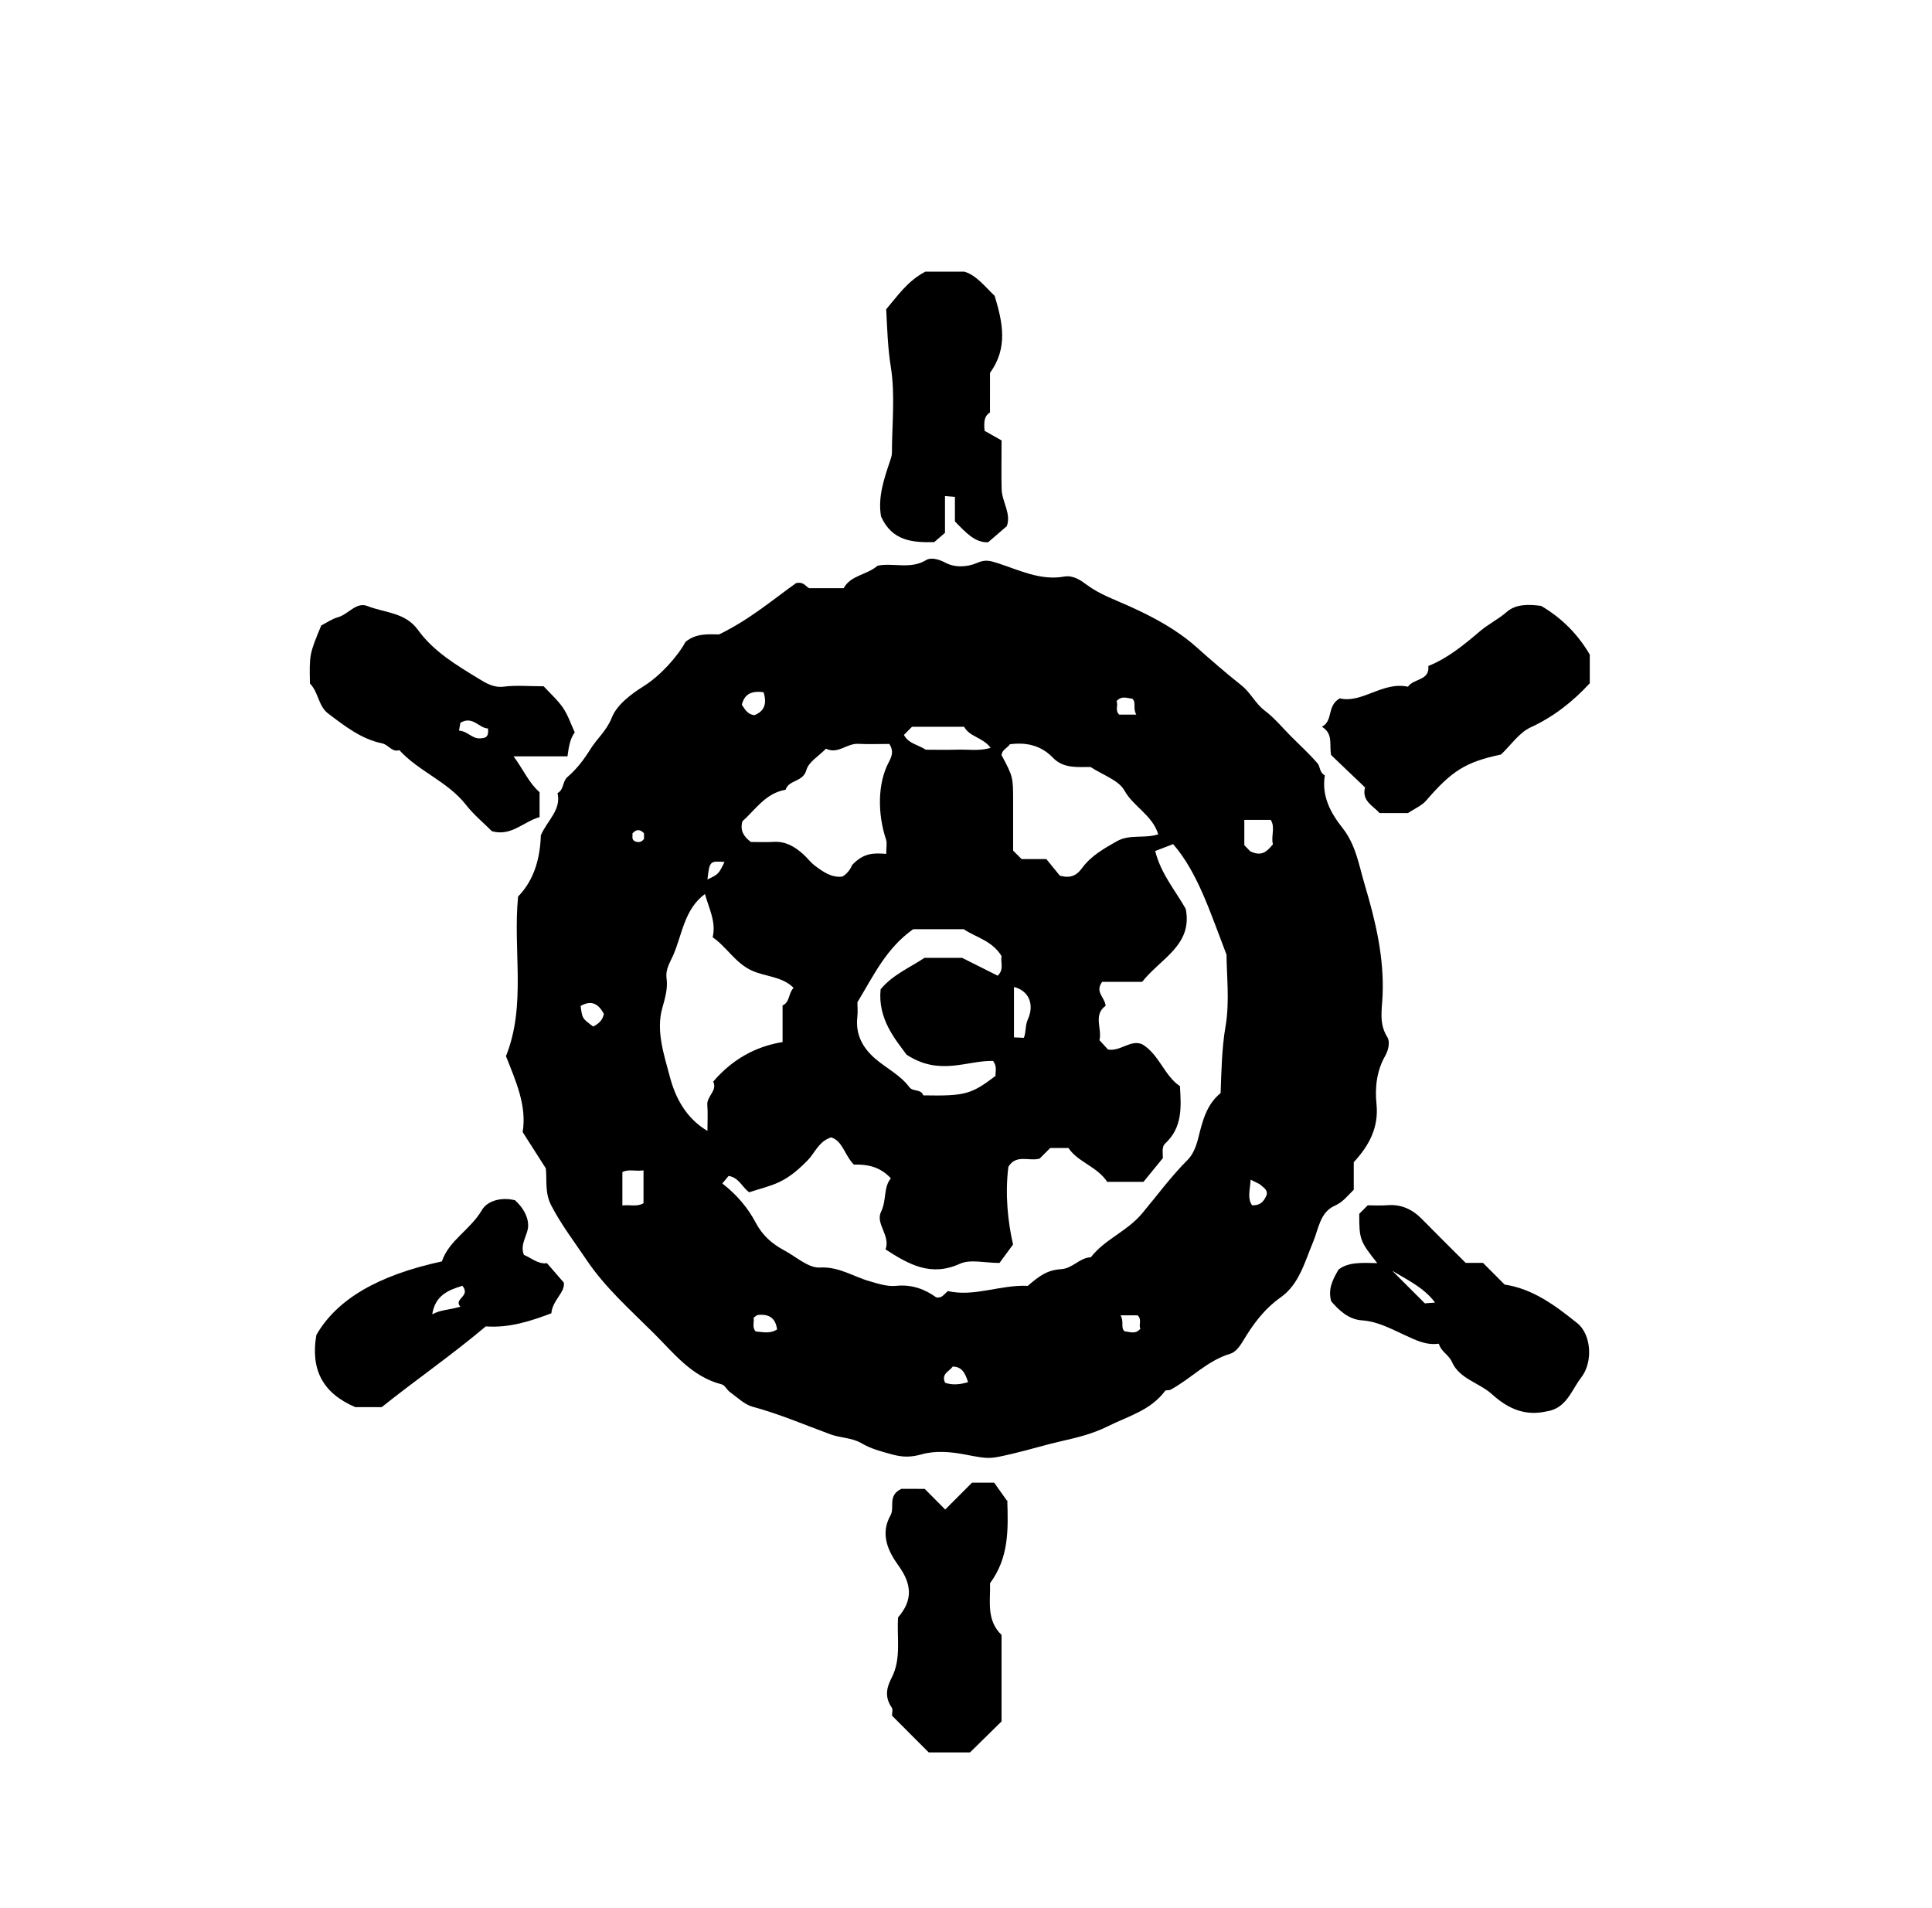 <?xml version="1.0" encoding="iso-8859-1"?>
<!-- Generator: Adobe Illustrator 16.0.0, SVG Export Plug-In . SVG Version: 6.00 Build 0)  -->
<!DOCTYPE svg PUBLIC "-//W3C//DTD SVG 1.1//EN" "http://www.w3.org/Graphics/SVG/1.1/DTD/svg11.dtd">
<svg version="1.1" id="Layer_1" xmlns="http://www.w3.org/2000/svg" xmlns:xlink="http://www.w3.org/1999/xlink" x="0px" y="0px"
	 width="72.36px" height="71.459px" viewBox="0 0 72.36 71.459" style="enable-background:new 0 0 72.36 71.459;"
	 xml:space="preserve">
<g>
	<path style="fill-rule:evenodd;clip-rule:evenodd;fill:none;" d="M-6.984-6.912c28.8,0,57.6,0,86.399,0c0,28.584,0,57.167,0,85.751
		c-28.8,0-57.6,0-86.399,0C-6.984,50.255-6.984,21.672-6.984-6.912z M20.443,43.76c0.047,0.437-0.046,0.907,0.202,1.386
		c0.377,0.728,0.871,1.369,1.321,2.04c0.695,1.036,1.632,1.865,2.512,2.74c0.761,0.756,1.429,1.637,2.551,1.923
		c0.12,0.03,0.196,0.207,0.311,0.29c0.276,0.196,0.539,0.465,0.849,0.549c1.003,0.271,1.951,0.679,2.92,1.035
		c0.367,0.134,0.804,0.123,1.158,0.332c0.357,0.211,0.734,0.306,1.131,0.415c0.419,0.114,0.717,0.114,1.137-0.004
		c0.495-0.14,1.077-0.092,1.596,0.008c0.942,0.182,0.922,0.173,1.783-0.025c0.624-0.145,1.236-0.337,1.862-0.478
		c0.571-0.129,1.153-0.271,1.713-0.55c0.766-0.381,1.605-0.595,2.149-1.328c0.029-0.039,0.139-0.01,0.196-0.04
		c0.772-0.41,1.376-1.094,2.249-1.352c0.182-0.054,0.349-0.269,0.455-0.448c0.382-0.641,0.799-1.218,1.433-1.666
		c0.688-0.488,0.896-1.327,1.212-2.077c0.204-0.486,0.254-1.106,0.807-1.351c0.316-0.139,0.483-0.381,0.713-0.598
		c0-0.357,0-0.713,0-1.033c0.587-0.634,0.938-1.314,0.852-2.174c-0.064-0.631,0.01-1.257,0.324-1.806
		c0.145-0.253,0.177-0.557,0.084-0.7c-0.322-0.503-0.204-1.036-0.181-1.544c0.065-1.438-0.262-2.802-0.665-4.158
		c-0.219-0.734-0.334-1.505-0.837-2.139c-0.453-0.57-0.787-1.205-0.66-1.968c-0.206-0.108-0.173-0.331-0.271-0.446
		c-0.304-0.354-0.652-0.67-0.982-1.001c-0.331-0.331-0.632-0.702-1.002-0.981c-0.351-0.264-0.518-0.663-0.871-0.944
		c-0.571-0.455-1.133-0.94-1.682-1.43c-0.746-0.666-1.62-1.127-2.504-1.528c-0.553-0.25-1.112-0.44-1.612-0.812
		c-0.217-0.162-0.499-0.363-0.842-0.302c-0.892,0.157-1.687-0.247-2.491-0.505c-0.289-0.093-0.468-0.138-0.751-0.014
		c-0.387,0.17-0.849,0.19-1.215-0.007c-0.252-0.136-0.544-0.193-0.697-0.099c-0.6,0.37-1.248,0.095-1.83,0.217
		c-0.406,0.351-1.011,0.355-1.271,0.843c-0.458,0-0.89,0-1.291,0c-0.147-0.068-0.192-0.251-0.491-0.191
		c-0.851,0.602-1.729,1.362-2.884,1.921c-0.352,0.003-0.851-0.064-1.259,0.282c-0.301,0.557-0.958,1.278-1.564,1.656
		c-0.493,0.308-1.012,0.71-1.195,1.177c-0.194,0.495-0.553,0.783-0.802,1.183c-0.244,0.393-0.514,0.747-0.858,1.042
		c-0.195,0.167-0.128,0.479-0.374,0.604c0.145,0.637-0.369,0.999-0.625,1.58c-0.024,0.803-0.223,1.651-0.852,2.295
		c-0.198,2.024,0.314,4.063-0.454,5.977c0.375,0.947,0.786,1.856,0.626,2.844C19.875,42.871,20.149,43.299,20.443,43.76z
		 M20.361,25.704c-0.559,0-1.031-0.045-1.491,0.014c-0.389,0.05-0.689-0.143-0.955-0.306c-0.828-0.505-1.681-1.014-2.26-1.817
		c-0.48-0.666-1.252-0.64-1.897-0.897c-0.414-0.165-0.715,0.314-1.104,0.421c-0.22,0.061-0.418,0.203-0.623,0.307
		c-0.445,1.079-0.445,1.079-0.424,2.175c0.323,0.324,0.311,0.844,0.685,1.126c0.619,0.467,1.241,0.955,2.011,1.113
		c0.25,0.051,0.374,0.348,0.653,0.256c0.731,0.804,1.814,1.176,2.495,2.049c0.282,0.362,0.645,0.66,0.971,0.987
		c0.72,0.207,1.184-0.359,1.786-0.528c0-0.306,0-0.619,0-0.932c-0.398-0.346-0.591-0.826-0.974-1.343c0.756,0,1.384,0,2.019,0
		c0.05-0.371,0.1-0.669,0.273-0.898c-0.151-0.325-0.256-0.649-0.44-0.92C20.889,26.22,20.616,25.981,20.361,25.704z M52.733,30.452
		c0.236-0.159,0.509-0.269,0.68-0.467c0.966-1.119,1.475-1.444,2.803-1.726c0.376-0.356,0.683-0.82,1.112-1.018
		c0.869-0.401,1.58-0.967,2.214-1.652c0-0.361,0-0.72,0-1.071c-0.45-0.771-1.056-1.375-1.821-1.825
		c-0.452-0.063-0.946-0.076-1.285,0.222c-0.316,0.277-0.688,0.456-1.007,0.726c-0.592,0.502-1.196,1.006-1.935,1.303
		c0.056,0.554-0.541,0.457-0.762,0.774c-0.951-0.205-1.717,0.638-2.556,0.436c-0.5,0.299-0.226,0.823-0.666,1.064
		c0.434,0.271,0.269,0.655,0.343,1.059c0.396,0.378,0.837,0.799,1.271,1.214c-0.131,0.512,0.302,0.684,0.544,0.959
		C52.031,30.452,52.389,30.452,52.733,30.452z M33.191,11.583c0.038,0.701,0.055,1.42,0.174,2.154
		c0.17,1.05,0.044,2.148,0.042,3.225c0,0.102-0.033,0.194-0.067,0.294c-0.229,0.679-0.465,1.363-0.34,2.086
		c0.414,0.937,1.215,0.98,1.992,0.961c0.159-0.137,0.267-0.23,0.403-0.347c0-0.448,0-0.904,0-1.377
		c0.141,0.011,0.238,0.019,0.372,0.029c0,0.33,0,0.645,0,0.92c0.402,0.413,0.756,0.806,1.244,0.78
		c0.268-0.231,0.48-0.413,0.699-0.602c0.174-0.475-0.181-0.907-0.193-1.386c-0.015-0.535-0.003-1.071-0.003-1.825
		c-0.162-0.092-0.445-0.252-0.636-0.36c-0.033-0.354-0.008-0.558,0.203-0.69c0-0.502,0-1.005,0-1.483
		c0.683-0.932,0.473-1.898,0.174-2.883c-0.363-0.343-0.683-0.772-1.135-0.905c-0.576,0-1.072,0-1.463,0
		C33.98,10.533,33.621,11.079,33.191,11.583z M34.634,55.765c-0.355,0-0.667,0-0.874,0c-0.534,0.25-0.241,0.693-0.408,0.989
		c-0.398,0.708-0.093,1.347,0.3,1.891c0.495,0.685,0.546,1.286-0.018,1.935c-0.052,0.751,0.129,1.547-0.239,2.258
		c-0.209,0.403-0.257,0.742,0.004,1.123c0.049,0.072,0.007,0.207,0.007,0.299c0.47,0.471,0.927,0.928,1.377,1.378
		c0.535,0,1.063,0,1.544,0c0.42-0.413,0.804-0.789,1.183-1.162c0-1.085,0-2.161,0-3.238c-0.584-0.562-0.409-1.282-0.432-1.938
		c0.712-0.954,0.682-2.028,0.646-3.104c-0.002-0.065-0.032-0.13,0.016,0.051c-0.273-0.384-0.418-0.586-0.508-0.713
		c-0.318,0-0.527,0-0.828,0c-0.311,0.312-0.657,0.657-1.004,1.006C35.151,56.286,34.874,56.006,34.634,55.765z M51.584,47.31
		c-0.567-0.016-1.094-0.044-1.451,0.24c-0.241,0.401-0.396,0.747-0.277,1.185c0.285,0.337,0.649,0.683,1.154,0.717
		c0.596,0.041,1.094,0.32,1.606,0.554c0.406,0.186,0.791,0.388,1.272,0.32c0.088,0.309,0.367,0.402,0.497,0.695
		c0.277,0.622,1.023,0.772,1.49,1.195c0.629,0.569,1.264,0.822,2.053,0.645c0.745-0.11,0.927-0.798,1.293-1.269
		c0.453-0.583,0.374-1.616-0.145-2.032c-0.812-0.652-1.654-1.288-2.723-1.448c-0.265-0.266-0.519-0.52-0.811-0.812
		c-0.203,0-0.444,0-0.648,0c-0.571-0.571-1.108-1.102-1.637-1.64c-0.359-0.365-0.774-0.563-1.297-0.521
		c-0.248,0.021-0.499,0.004-0.734,0.004c-0.116,0.115-0.218,0.218-0.319,0.319C50.909,46.42,50.932,46.488,51.584,47.31z
		 M14.297,52.703c1.28-1.023,2.639-1.961,3.896-3.023c0.881,0.064,1.685-0.198,2.457-0.491c0.044-0.497,0.526-0.784,0.466-1.15
		c-0.246-0.283-0.429-0.494-0.631-0.727c-0.322,0.052-0.588-0.198-0.864-0.311c-0.163-0.419,0.165-0.747,0.16-1.107
		c-0.004-0.372-0.23-0.702-0.493-0.939c-0.507-0.125-1.034,0.016-1.238,0.366c-0.425,0.734-1.236,1.135-1.5,1.925
		c-2.422,0.522-3.945,1.438-4.702,2.757c-0.221,1.293,0.234,2.177,1.458,2.701C13.569,52.703,13.927,52.703,14.297,52.703z"/>
	<path fill="currentColor" d="M20.443,43.76c-0.294-0.461-0.568-0.89-0.867-1.359
		c0.159-0.987-0.251-1.896-0.626-2.844c0.768-1.913,0.256-3.952,0.454-5.977c0.629-0.644,0.828-1.492,0.852-2.295
		c0.256-0.581,0.769-0.943,0.625-1.58c0.246-0.125,0.179-0.437,0.374-0.604c0.344-0.295,0.614-0.65,0.858-1.042
		c0.249-0.4,0.607-0.688,0.802-1.183c0.183-0.467,0.702-0.869,1.195-1.177c0.606-0.378,1.263-1.099,1.564-1.656
		c0.408-0.346,0.907-0.279,1.259-0.282c1.154-0.559,2.033-1.319,2.884-1.921c0.299-0.061,0.344,0.123,0.491,0.191
		c0.4,0,0.833,0,1.291,0c0.26-0.488,0.866-0.492,1.271-0.843c0.583-0.122,1.23,0.153,1.83-0.217
		c0.153-0.094,0.445-0.037,0.697,0.099c0.366,0.198,0.828,0.177,1.215,0.007c0.283-0.124,0.462-0.08,0.751,0.014
		c0.805,0.259,1.6,0.663,2.491,0.505c0.343-0.061,0.625,0.141,0.842,0.302c0.5,0.372,1.06,0.561,1.612,0.812
		c0.884,0.401,1.758,0.862,2.504,1.528c0.549,0.49,1.11,0.975,1.682,1.43c0.354,0.281,0.521,0.68,0.871,0.944
		c0.37,0.279,0.671,0.65,1.002,0.981c0.33,0.331,0.679,0.647,0.982,1.001c0.099,0.115,0.065,0.338,0.271,0.446
		c-0.127,0.763,0.207,1.398,0.66,1.968c0.503,0.634,0.618,1.404,0.837,2.139c0.403,1.355,0.73,2.72,0.665,4.158
		c-0.023,0.508-0.142,1.041,0.181,1.544c0.093,0.144,0.061,0.447-0.084,0.7c-0.314,0.549-0.389,1.175-0.324,1.806
		c0.087,0.859-0.265,1.54-0.852,2.174c0,0.32,0,0.676,0,1.033c-0.229,0.217-0.396,0.459-0.713,0.598
		c-0.553,0.244-0.603,0.864-0.807,1.351c-0.315,0.75-0.523,1.589-1.212,2.077c-0.634,0.448-1.051,1.025-1.433,1.666
		c-0.106,0.18-0.273,0.395-0.455,0.448c-0.873,0.258-1.477,0.941-2.249,1.352c-0.058,0.03-0.167,0.001-0.196,0.04
		c-0.544,0.733-1.384,0.947-2.149,1.328c-0.56,0.279-1.142,0.421-1.713,0.55c-0.626,0.141-1.238,0.333-1.862,0.478
		c-0.86,0.198-0.841,0.207-1.783,0.025c-0.519-0.1-1.101-0.147-1.596-0.008c-0.42,0.118-0.718,0.118-1.137,0.004
		c-0.396-0.109-0.773-0.204-1.131-0.415c-0.354-0.209-0.791-0.198-1.158-0.332c-0.969-0.356-1.917-0.765-2.92-1.035
		c-0.31-0.084-0.573-0.353-0.849-0.549c-0.115-0.083-0.191-0.26-0.311-0.29c-1.123-0.286-1.791-1.167-2.551-1.923
		c-0.879-0.875-1.816-1.704-2.512-2.74c-0.45-0.671-0.944-1.313-1.321-2.04C20.397,44.667,20.491,44.197,20.443,43.76z
		 M27.054,44.325c0.55,0.43,0.959,0.918,1.247,1.464c0.257,0.488,0.618,0.8,1.074,1.044c0.441,0.235,0.9,0.665,1.331,0.641
		c0.716-0.04,1.253,0.341,1.864,0.514c0.338,0.097,0.662,0.206,0.999,0.172c0.585-0.06,1.079,0.13,1.498,0.433
		c0.228,0.038,0.284-0.126,0.438-0.236c0.987,0.226,1.968-0.246,2.99-0.196c0.446-0.391,0.746-0.593,1.246-0.625
		c0.439-0.027,0.693-0.432,1.115-0.446c0.521-0.674,1.352-0.966,1.914-1.635s1.083-1.386,1.709-2.01
		c0.194-0.193,0.317-0.49,0.396-0.803c0.154-0.615,0.299-1.263,0.841-1.701c0.032-0.834,0.042-1.661,0.185-2.501
		c0.161-0.943,0.037-1.936,0.037-2.681c-0.62-1.613-1.083-3.086-2-4.143c-0.267,0.103-0.469,0.18-0.672,0.258
		c0.221,0.869,0.746,1.46,1.144,2.168c0.271,1.36-0.951,1.863-1.633,2.733c-0.543,0-1.069,0-1.497,0
		C41,37.156,41.369,37.332,41.41,37.67c-0.479,0.345-0.123,0.873-0.232,1.289c0.137,0.148,0.233,0.254,0.321,0.35
		c0.474,0.081,0.848-0.39,1.287-0.194c0.644,0.397,0.817,1.173,1.406,1.565c0.05,0.795,0.099,1.553-0.563,2.16
		c-0.134,0.122-0.067,0.465-0.075,0.535c-0.311,0.38-0.536,0.657-0.727,0.89c-0.492,0-0.92,0-1.359,0
		c-0.379-0.578-1.103-0.741-1.45-1.267c-0.275,0-0.486,0-0.684,0c-0.142,0.142-0.269,0.269-0.396,0.396
		c-0.387,0.114-0.879-0.18-1.171,0.309c-0.131,1.04-0.016,2.074,0.175,2.909c-0.25,0.34-0.397,0.541-0.508,0.691
		c-0.554,0-1.089-0.147-1.476,0.028c-1.092,0.498-1.913,0.032-2.791-0.535c0.192-0.522-0.39-0.965-0.167-1.415
		c0.212-0.431,0.08-0.905,0.366-1.248c-0.43-0.465-0.939-0.528-1.386-0.513c-0.36-0.371-0.415-0.884-0.852-1.021
		c-0.464,0.152-0.599,0.569-0.869,0.849c-0.319,0.329-0.66,0.628-1.067,0.822c-0.351,0.168-0.741,0.255-1.132,0.385
		c-0.249-0.167-0.384-0.556-0.772-0.611C27.228,44.115,27.186,44.166,27.054,44.325z M26.403,33.484
		c-0.773,0.571-0.848,1.504-1.187,2.289c-0.115,0.265-0.298,0.524-0.25,0.877c0.05,0.364-0.054,0.728-0.161,1.106
		c-0.242,0.85,0.065,1.75,0.28,2.563c0.195,0.738,0.57,1.54,1.411,2.039c0-0.35,0.02-0.664-0.005-0.975
		c-0.027-0.325,0.387-0.529,0.221-0.872c0.693-0.811,1.561-1.314,2.598-1.481c0-0.489,0-0.919,0-1.373
		c0.28-0.118,0.21-0.454,0.413-0.658c-0.443-0.44-1.071-0.413-1.584-0.656c-0.613-0.291-0.917-0.871-1.448-1.239
		C26.829,34.524,26.55,34.025,26.403,33.484z M33.192,31.982c0-0.253,0.037-0.408-0.006-0.536c-0.323-0.964-0.32-2.112,0.103-2.901
		c0.137-0.255,0.175-0.437,0.021-0.681c-0.389,0-0.782,0.015-1.174-0.004c-0.421-0.021-0.755,0.401-1.201,0.182
		c-0.268,0.277-0.651,0.497-0.733,0.799c-0.126,0.46-0.662,0.358-0.779,0.739c-0.755,0.126-1.133,0.755-1.616,1.178
		c-0.105,0.374,0.071,0.586,0.313,0.777c0.278,0,0.565,0.015,0.851-0.003c0.447-0.028,0.791,0.175,1.104,0.454
		c0.161,0.143,0.29,0.324,0.461,0.45c0.3,0.221,0.609,0.444,1.014,0.396c0.255-0.147,0.353-0.405,0.367-0.436
		C32.346,31.941,32.726,31.943,33.192,31.982z M39.694,32.796c0.443,0.128,0.663-0.049,0.837-0.288
		c0.338-0.463,0.846-0.741,1.288-0.994c0.493-0.282,1.021-0.096,1.562-0.264c-0.222-0.724-0.927-1.032-1.265-1.639
		c-0.218-0.392-0.806-0.578-1.271-0.884c-0.466-0.004-1.007,0.072-1.411-0.349c-0.447-0.464-0.996-0.583-1.61-0.502
		c-0.094,0.144-0.299,0.203-0.311,0.409c0.432,0.812,0.432,0.812,0.432,1.755c0,0.608,0,1.217,0,1.819
		c0.107,0.107,0.209,0.208,0.317,0.317c0.277,0,0.562,0,0.927,0C39.357,32.384,39.559,32.631,39.694,32.796z M37.514,35.812
		c-0.365-0.59-0.951-0.693-1.417-1.009c-0.642,0-1.315,0-1.896,0c-1.006,0.71-1.478,1.728-2.088,2.736
		c0,0.133,0.02,0.348-0.003,0.559c-0.073,0.649,0.2,1.148,0.671,1.554c0.421,0.363,0.938,0.611,1.28,1.069
		c0.131,0.177,0.434,0.056,0.52,0.305c1.559,0.028,1.791-0.034,2.705-0.729c-0.01-0.17,0.069-0.349-0.092-0.561
		c-0.972-0.026-1.993,0.583-3.24-0.234c-0.401-0.551-1.086-1.327-0.972-2.448c0.455-0.551,1.103-0.815,1.643-1.179
		c0.523,0,1.021,0,1.409,0c0.511,0.257,0.927,0.466,1.333,0.669C37.623,36.3,37.459,36.033,37.514,35.812z M33.855,27.525
		c0.173,0.332,0.544,0.371,0.818,0.555c0.394,0,0.788,0.01,1.181-0.002c0.406-0.013,0.822,0.06,1.249-0.067
		c-0.292-0.396-0.794-0.412-0.993-0.79c-0.669,0-1.313,0-1.952,0C34.054,27.326,33.953,27.427,33.855,27.525z M46.822,31.882
		c0.424,0.211,0.627,0.018,0.854-0.26c-0.084-0.283,0.1-0.635-0.084-0.915c-0.354,0-0.664,0-0.988,0c0,0.344,0,0.653,0,0.948
		C46.712,31.768,46.81,31.87,46.822,31.882z M24.102,43.836c-0.33,0.04-0.581-0.057-0.792,0.066c0,0.428,0,0.836,0,1.248
		c0.293-0.036,0.545,0.061,0.792-0.084C24.102,44.689,24.102,44.306,24.102,43.836z M38.346,38.871
		c0.09-0.214,0.045-0.458,0.147-0.682c0.268-0.588,0.023-1.091-0.516-1.222c0,0.628,0,1.248,0,1.887
		C38.103,38.86,38.199,38.864,38.346,38.871z M28.599,25.929c-0.45-0.067-0.718,0.067-0.814,0.467
		c0.118,0.178,0.216,0.36,0.467,0.391C28.618,26.644,28.735,26.374,28.599,25.929z M22.618,37.975
		c-0.188-0.348-0.441-0.544-0.872-0.298c0.062,0.47,0.062,0.47,0.472,0.771C22.399,38.352,22.562,38.24,22.618,37.975z
		 M29.104,49.793c-0.055-0.435-0.314-0.585-0.716-0.542c-0.058,0.007-0.109,0.07-0.165,0.107c0.037,0.164-0.07,0.35,0.081,0.511
		C28.562,49.888,28.833,49.967,29.104,49.793z M46.841,44.184c-0.028,0.413-0.128,0.701,0.053,0.958
		c0.351,0.017,0.462-0.191,0.551-0.396c0.029-0.198-0.122-0.261-0.215-0.352C47.165,44.329,47.063,44.3,46.841,44.184z
		 M36.257,51.768c-0.112-0.361-0.241-0.579-0.573-0.585c-0.129,0.186-0.445,0.269-0.286,0.608
		C35.651,51.876,35.912,51.869,36.257,51.768z M42.558,26.766c-0.142-0.255,0.011-0.448-0.148-0.597
		c-0.2-0.02-0.409-0.124-0.594,0.096c0.08,0.144-0.073,0.336,0.104,0.501C42.072,26.766,42.24,26.766,42.558,26.766z M41.969,49.265
		c0.143,0.255-0.01,0.448,0.149,0.598c0.2,0.02,0.409,0.124,0.594-0.097c-0.08-0.144,0.072-0.336-0.104-0.501
		C42.456,49.265,42.289,49.265,41.969,49.265z M26.496,32.94c0.414-0.197,0.414-0.197,0.64-0.656
		C26.591,32.246,26.575,32.246,26.496,32.94z M24.12,31.209c-0.146-0.154-0.29-0.158-0.433,0.006
		c0.016,0.099-0.045,0.217,0.083,0.29c0.132,0.06,0.254,0.047,0.35-0.083C24.12,31.352,24.12,31.282,24.12,31.209z"/>
	<path fill="currentColor" d="M20.361,25.704c0.255,0.278,0.528,0.517,0.726,0.807
		c0.185,0.271,0.29,0.596,0.44,0.92c-0.173,0.229-0.223,0.527-0.273,0.898c-0.635,0-1.263,0-2.019,0
		c0.382,0.517,0.575,0.997,0.974,1.343c0,0.313,0,0.626,0,0.932c-0.602,0.169-1.066,0.735-1.786,0.528
		c-0.326-0.327-0.689-0.625-0.971-0.987c-0.681-0.874-1.764-1.246-2.495-2.049c-0.279,0.092-0.402-0.205-0.653-0.256
		c-0.771-0.158-1.393-0.646-2.011-1.113c-0.374-0.282-0.362-0.802-0.685-1.126c-0.021-1.096-0.021-1.096,0.424-2.175
		c0.205-0.104,0.403-0.246,0.623-0.307c0.389-0.107,0.69-0.586,1.104-0.421c0.645,0.257,1.417,0.231,1.897,0.897
		c0.579,0.803,1.432,1.312,2.26,1.817c0.266,0.163,0.565,0.356,0.955,0.306C19.33,25.659,19.802,25.704,20.361,25.704z
		 M17.192,27.365c0.323,0.02,0.482,0.302,0.778,0.29c0.204-0.009,0.344-0.033,0.308-0.371c-0.339-0.006-0.577-0.493-1.036-0.21
		C17.23,27.14,17.219,27.206,17.192,27.365z"/>
	<path fill="currentColor" d="M52.733,30.452c-0.344,0-0.702,0-1.064,0
		c-0.242-0.276-0.675-0.448-0.544-0.959c-0.435-0.416-0.875-0.836-1.271-1.214c-0.074-0.404,0.091-0.789-0.343-1.059
		c0.44-0.241,0.166-0.765,0.666-1.064c0.839,0.202,1.604-0.641,2.556-0.436c0.221-0.318,0.817-0.22,0.763-0.775
		c0.737-0.297,1.342-0.8,1.934-1.303c0.318-0.27,0.69-0.449,1.007-0.726c0.339-0.298,0.833-0.285,1.285-0.222
		c0.766,0.45,1.371,1.054,1.821,1.825c0,0.351,0,0.709,0,1.071c-0.634,0.686-1.345,1.251-2.214,1.652
		c-0.43,0.198-0.736,0.661-1.112,1.018c-1.328,0.282-1.837,0.607-2.803,1.726C53.242,30.183,52.969,30.293,52.733,30.452z"/>
	<path fill="currentColor" d="M33.191,11.583c0.43-0.503,0.789-1.049,1.464-1.408c0.391,0,0.887,0,1.463,0
		c0.452,0.132,0.772,0.562,1.135,0.905c0.299,0.985,0.509,1.951-0.174,2.883c0,0.478,0,0.98-0.001,1.483
		c-0.21,0.133-0.235,0.336-0.202,0.69c0.19,0.108,0.474,0.269,0.636,0.36c0,0.754-0.012,1.29,0.003,1.825
		c0.013,0.479,0.367,0.912,0.193,1.386c-0.219,0.188-0.431,0.371-0.699,0.602c-0.488,0.026-0.842-0.368-1.244-0.78
		c0-0.275,0-0.59,0-0.92c-0.133-0.01-0.23-0.018-0.372-0.029c0,0.473,0,0.929,0,1.377c-0.136,0.117-0.244,0.21-0.403,0.347
		c-0.776,0.019-1.578-0.024-1.992-0.961c-0.125-0.723,0.111-1.407,0.34-2.086c0.034-0.1,0.066-0.193,0.067-0.294
		c0.002-1.077,0.128-2.175-0.042-3.225C33.246,13.002,33.229,12.284,33.191,11.583z"/>
	<path fill="currentColor" d="M34.634,55.765c0.239,0.241,0.517,0.521,0.768,0.773
		c0.348-0.349,0.693-0.694,1.004-1.006c0.3,0,0.51,0,0.828,0c0.09,0.127,0.234,0.329,0.508,0.713
		c-0.048-0.181-0.018-0.116-0.016-0.051c0.036,1.075,0.066,2.149-0.646,3.104c0.022,0.656-0.152,1.377,0.432,1.938
		c0,1.077,0,2.153,0,3.238c-0.379,0.373-0.763,0.749-1.183,1.162c-0.48,0-1.009,0-1.544,0c-0.451-0.45-0.907-0.907-1.377-1.378
		c0-0.092,0.042-0.227-0.007-0.299c-0.262-0.381-0.214-0.72-0.004-1.123c0.368-0.711,0.187-1.507,0.239-2.258
		c0.564-0.648,0.512-1.25,0.018-1.935c-0.393-0.544-0.698-1.183-0.3-1.891c0.167-0.296-0.126-0.739,0.408-0.989
		C33.967,55.765,34.279,55.765,34.634,55.765z"/>
	<path fill="currentColor" d="M51.584,47.31c-0.652-0.822-0.676-0.89-0.676-1.847
		c0.102-0.102,0.203-0.204,0.319-0.319c0.235,0,0.486,0.017,0.734-0.004c0.522-0.042,0.938,0.155,1.297,0.521
		c0.528,0.538,1.065,1.068,1.637,1.64c0.204,0,0.445,0,0.648,0c0.292,0.292,0.546,0.546,0.811,0.812
		c1.068,0.16,1.911,0.796,2.723,1.448c0.519,0.416,0.598,1.449,0.145,2.032c-0.366,0.471-0.548,1.158-1.293,1.269
		c-0.789,0.178-1.424-0.075-2.053-0.645c-0.467-0.423-1.213-0.573-1.49-1.195c-0.13-0.293-0.409-0.387-0.497-0.695
		c-0.481,0.067-0.866-0.135-1.272-0.32c-0.513-0.233-1.011-0.513-1.606-0.554c-0.505-0.034-0.869-0.38-1.154-0.717
		c-0.119-0.438,0.036-0.783,0.277-1.185C50.491,47.266,51.017,47.294,51.584,47.31z M52.144,47.596
		c0.492,0.492,0.833,0.833,1.221,1.22c0.037-0.002,0.171-0.013,0.383-0.029C53.335,48.241,52.814,47.995,52.144,47.596z"/>
	<path fill="currentColor" d="M14.297,52.703c-0.37,0-0.729,0-0.991,0
		c-1.224-0.524-1.678-1.408-1.458-2.701c0.757-1.319,2.279-2.234,4.702-2.757c0.264-0.79,1.075-1.19,1.5-1.925
		c0.204-0.351,0.731-0.491,1.238-0.366c0.263,0.237,0.489,0.567,0.493,0.939c0.004,0.36-0.323,0.688-0.16,1.107
		c0.275,0.112,0.542,0.362,0.864,0.311c0.202,0.232,0.385,0.443,0.631,0.727c0.06,0.366-0.422,0.653-0.466,1.15
		c-0.772,0.293-1.576,0.556-2.457,0.491C16.936,50.742,15.577,51.679,14.297,52.703z M16.189,49.227
		c0.325-0.18,0.673-0.166,1.054-0.287c-0.272-0.3,0.406-0.381,0.075-0.782C16.797,48.318,16.299,48.513,16.189,49.227z"/>
	<path style="fill-rule:evenodd;clip-rule:evenodd;fill:none;" d="M27.054,44.325c0.132-0.159,0.174-0.21,0.233-0.281
		c0.388,0.056,0.524,0.444,0.772,0.611c0.392-0.13,0.781-0.217,1.132-0.385c0.407-0.194,0.748-0.493,1.067-0.822
		c0.271-0.279,0.405-0.696,0.869-0.849c0.437,0.138,0.492,0.65,0.852,1.021c0.447-0.016,0.957,0.048,1.386,0.513
		c-0.286,0.343-0.153,0.817-0.366,1.248c-0.222,0.45,0.359,0.893,0.167,1.415c0.877,0.567,1.699,1.033,2.791,0.535
		c0.387-0.176,0.922-0.028,1.476-0.028c0.11-0.15,0.258-0.352,0.508-0.691c-0.19-0.835-0.306-1.869-0.175-2.909
		c0.292-0.488,0.784-0.194,1.171-0.309c0.127-0.127,0.254-0.254,0.396-0.396c0.197,0,0.408,0,0.684,0
		c0.348,0.525,1.071,0.688,1.45,1.267c0.439,0,0.867,0,1.359,0c0.19-0.232,0.416-0.51,0.727-0.89
		c0.008-0.07-0.059-0.413,0.075-0.535c0.662-0.607,0.613-1.365,0.563-2.16c-0.589-0.393-0.763-1.168-1.406-1.565
		c-0.439-0.195-0.813,0.275-1.287,0.194c-0.088-0.096-0.185-0.201-0.321-0.35c0.109-0.416-0.247-0.944,0.232-1.289
		c-0.041-0.339-0.409-0.515-0.132-0.897c0.428,0,0.954,0,1.497,0c0.682-0.87,1.903-1.373,1.633-2.733
		c-0.397-0.708-0.923-1.299-1.144-2.168c0.203-0.078,0.405-0.155,0.672-0.258c0.917,1.057,1.38,2.53,2,4.143
		c0,0.746,0.124,1.738-0.037,2.681c-0.143,0.84-0.152,1.667-0.185,2.501c-0.542,0.438-0.687,1.086-0.841,1.701
		c-0.078,0.313-0.201,0.609-0.396,0.803c-0.626,0.624-1.146,1.341-1.709,2.01s-1.393,0.961-1.914,1.635
		c-0.422,0.015-0.676,0.419-1.115,0.446c-0.5,0.032-0.8,0.234-1.246,0.625c-1.021-0.05-2.003,0.422-2.99,0.196
		c-0.154,0.11-0.21,0.274-0.438,0.236c-0.419-0.303-0.913-0.492-1.498-0.433c-0.337,0.034-0.661-0.075-0.999-0.172
		c-0.61-0.173-1.148-0.554-1.864-0.514c-0.43,0.024-0.89-0.405-1.331-0.641c-0.456-0.244-0.817-0.556-1.074-1.044
		C28.013,45.243,27.604,44.754,27.054,44.325z"/>
	<path style="fill-rule:evenodd;clip-rule:evenodd;fill:none;" d="M26.403,33.484c0.146,0.541,0.426,1.041,0.287,1.62
		c0.531,0.368,0.835,0.948,1.448,1.239c0.514,0.244,1.141,0.216,1.584,0.656c-0.203,0.204-0.133,0.54-0.413,0.658
		c0,0.454,0,0.884,0,1.373c-1.037,0.167-1.905,0.671-2.598,1.481c0.166,0.343-0.248,0.547-0.221,0.872
		c0.025,0.311,0.005,0.625,0.005,0.975c-0.84-0.499-1.215-1.301-1.411-2.039c-0.215-0.813-0.521-1.713-0.28-2.563
		c0.107-0.379,0.211-0.742,0.161-1.106c-0.048-0.354,0.135-0.612,0.25-0.877C25.555,34.988,25.63,34.055,26.403,33.484z"/>
	<path style="fill-rule:evenodd;clip-rule:evenodd;fill:none;" d="M33.192,31.982c-0.466-0.039-0.846-0.041-1.274,0.415
		c-0.014,0.031-0.112,0.288-0.367,0.436c-0.405,0.048-0.714-0.175-1.014-0.396c-0.171-0.126-0.301-0.308-0.461-0.45
		c-0.313-0.278-0.657-0.482-1.104-0.454c-0.285,0.019-0.573,0.003-0.851,0.003c-0.241-0.191-0.418-0.403-0.313-0.777
		c0.483-0.423,0.861-1.052,1.616-1.178c0.118-0.38,0.653-0.279,0.779-0.739c0.082-0.302,0.465-0.522,0.733-0.799
		c0.446,0.219,0.78-0.203,1.201-0.182c0.392,0.019,0.785,0.004,1.174,0.004c0.153,0.244,0.116,0.426-0.021,0.681
		c-0.423,0.79-0.426,1.937-0.103,2.901C33.229,31.574,33.192,31.729,33.192,31.982z"/>
	<path style="fill-rule:evenodd;clip-rule:evenodd;fill:none;" d="M39.694,32.796c-0.135-0.166-0.337-0.413-0.506-0.62
		c-0.365,0-0.649,0-0.927,0c-0.108-0.108-0.21-0.21-0.317-0.317c0-0.603,0-1.211,0-1.819c0-0.944,0-0.944-0.433-1.756
		c0.013-0.206,0.218-0.265,0.312-0.408c0.614-0.082,1.163,0.038,1.61,0.502c0.404,0.421,0.945,0.345,1.411,0.349
		c0.466,0.307,1.054,0.492,1.271,0.884c0.338,0.606,1.043,0.915,1.265,1.639c-0.541,0.168-1.068-0.018-1.562,0.264
		c-0.442,0.252-0.95,0.53-1.288,0.994C40.357,32.748,40.137,32.925,39.694,32.796z"/>
	<path style="fill-rule:evenodd;clip-rule:evenodd;fill:none;" d="M37.514,35.812c-0.055,0.221,0.108,0.488-0.149,0.73
		c-0.405-0.203-0.821-0.412-1.333-0.669c-0.387,0-0.886,0-1.409,0c-0.54,0.364-1.188,0.628-1.643,1.179
		c-0.114,1.121,0.57,1.897,0.972,2.448c1.248,0.817,2.269,0.208,3.24,0.234c0.161,0.212,0.082,0.391,0.092,0.561
		c-0.915,0.695-1.146,0.758-2.705,0.729c-0.086-0.249-0.388-0.128-0.52-0.305c-0.342-0.458-0.859-0.706-1.28-1.069
		c-0.472-0.405-0.744-0.904-0.671-1.554c0.023-0.211,0.003-0.426,0.003-0.559c0.611-1.008,1.082-2.026,2.088-2.736
		c0.582,0,1.254,0,1.896,0C36.563,35.118,37.149,35.222,37.514,35.812z"/>
	<path style="fill-rule:evenodd;clip-rule:evenodd;fill:none;" d="M33.855,27.525c0.098-0.098,0.199-0.199,0.304-0.305
		c0.639,0,1.282,0,1.952,0c0.199,0.378,0.701,0.395,0.993,0.79c-0.427,0.127-0.843,0.054-1.249,0.067
		c-0.394,0.012-0.788,0.002-1.182,0.002C34.399,27.896,34.028,27.857,33.855,27.525z"/>
	<path style="fill-rule:evenodd;clip-rule:evenodd;fill:none;" d="M46.822,31.882c-0.012-0.013-0.109-0.114-0.219-0.228
		c0-0.294,0-0.604,0-0.948c0.324,0,0.635,0,0.988,0c0.184,0.28,0,0.632,0.084,0.915C47.449,31.9,47.246,32.093,46.822,31.882z"/>
	<path style="fill-rule:evenodd;clip-rule:evenodd;fill:none;" d="M24.102,43.836c0,0.47,0,0.853,0,1.23
		c-0.247,0.145-0.499,0.048-0.792,0.084c0-0.412,0-0.82,0-1.248C23.521,43.78,23.772,43.876,24.102,43.836z"/>
	<path style="fill-rule:evenodd;clip-rule:evenodd;fill:none;" d="M38.346,38.871c-0.147-0.007-0.243-0.011-0.368-0.017
		c0-0.639,0-1.259,0-1.887c0.539,0.131,0.783,0.634,0.516,1.222C38.391,38.413,38.436,38.657,38.346,38.871z"/>
	<path style="fill-rule:evenodd;clip-rule:evenodd;fill:none;" d="M28.599,25.929c0.137,0.445,0.02,0.715-0.347,0.858
		c-0.25-0.031-0.349-0.213-0.467-0.391C27.881,25.996,28.148,25.861,28.599,25.929z"/>
	<path style="fill-rule:evenodd;clip-rule:evenodd;fill:none;" d="M22.618,37.975c-0.056,0.265-0.219,0.377-0.4,0.473
		c-0.41-0.301-0.41-0.301-0.472-0.771C22.177,37.431,22.431,37.627,22.618,37.975z"/>
	<path style="fill-rule:evenodd;clip-rule:evenodd;fill:none;" d="M29.104,49.793c-0.271,0.174-0.542,0.095-0.8,0.076
		c-0.15-0.161-0.044-0.347-0.081-0.511c0.055-0.037,0.107-0.101,0.165-0.107C28.79,49.208,29.049,49.359,29.104,49.793z"/>
	<path style="fill-rule:evenodd;clip-rule:evenodd;fill:none;" d="M46.841,44.184c0.222,0.116,0.323,0.145,0.389,0.21
		c0.093,0.091,0.244,0.153,0.215,0.352c-0.089,0.205-0.2,0.413-0.551,0.396C46.713,44.885,46.813,44.597,46.841,44.184z"/>
	<path style="fill-rule:evenodd;clip-rule:evenodd;fill:none;" d="M36.257,51.768c-0.345,0.101-0.606,0.108-0.859,0.023
		c-0.159-0.34,0.157-0.423,0.286-0.608C36.016,51.189,36.145,51.407,36.257,51.768z"/>
	<path style="fill-rule:evenodd;clip-rule:evenodd;fill:none;" d="M42.558,26.766c-0.318,0-0.486,0-0.639,0
		c-0.177-0.165-0.023-0.357-0.104-0.501c0.185-0.22,0.394-0.116,0.594-0.096C42.569,26.318,42.417,26.511,42.558,26.766z"/>
	<path style="fill-rule:evenodd;clip-rule:evenodd;fill:none;" d="M41.969,49.265c0.319,0,0.486,0,0.64,0
		c0.176,0.165,0.023,0.357,0.104,0.501c-0.185,0.221-0.394,0.116-0.594,0.097C41.959,49.713,42.112,49.52,41.969,49.265z"/>
	<path style="fill-rule:evenodd;clip-rule:evenodd;fill:none;" d="M26.496,32.94c0.079-0.694,0.095-0.694,0.64-0.656
		C26.91,32.743,26.91,32.743,26.496,32.94z"/>
	<path style="fill-rule:evenodd;clip-rule:evenodd;fill:none;" d="M24.12,31.209c0,0.073,0,0.143,0,0.213
		c-0.096,0.13-0.218,0.143-0.35,0.083c-0.128-0.073-0.067-0.19-0.083-0.29C23.83,31.051,23.974,31.056,24.12,31.209z"/>
	<path style="fill-rule:evenodd;clip-rule:evenodd;fill:none;" d="M17.192,27.365c0.027-0.16,0.039-0.225,0.05-0.291
		c0.459-0.283,0.697,0.204,1.036,0.21c0.036,0.337-0.104,0.361-0.308,0.371C17.674,27.667,17.515,27.385,17.192,27.365z"/>
	<path style="fill-rule:evenodd;clip-rule:evenodd;fill:none;" d="M52.144,47.596c0.67,0.398,1.191,0.645,1.604,1.19
		c-0.212,0.017-0.346,0.027-0.383,0.029C52.977,48.429,52.636,48.088,52.144,47.596z"/>
	<path style="fill-rule:evenodd;clip-rule:evenodd;fill:none;" d="M16.189,49.227c0.11-0.714,0.608-0.909,1.128-1.069
		c0.332,0.401-0.347,0.482-0.075,0.782C16.862,49.061,16.514,49.047,16.189,49.227z"/>
</g>
</svg>
